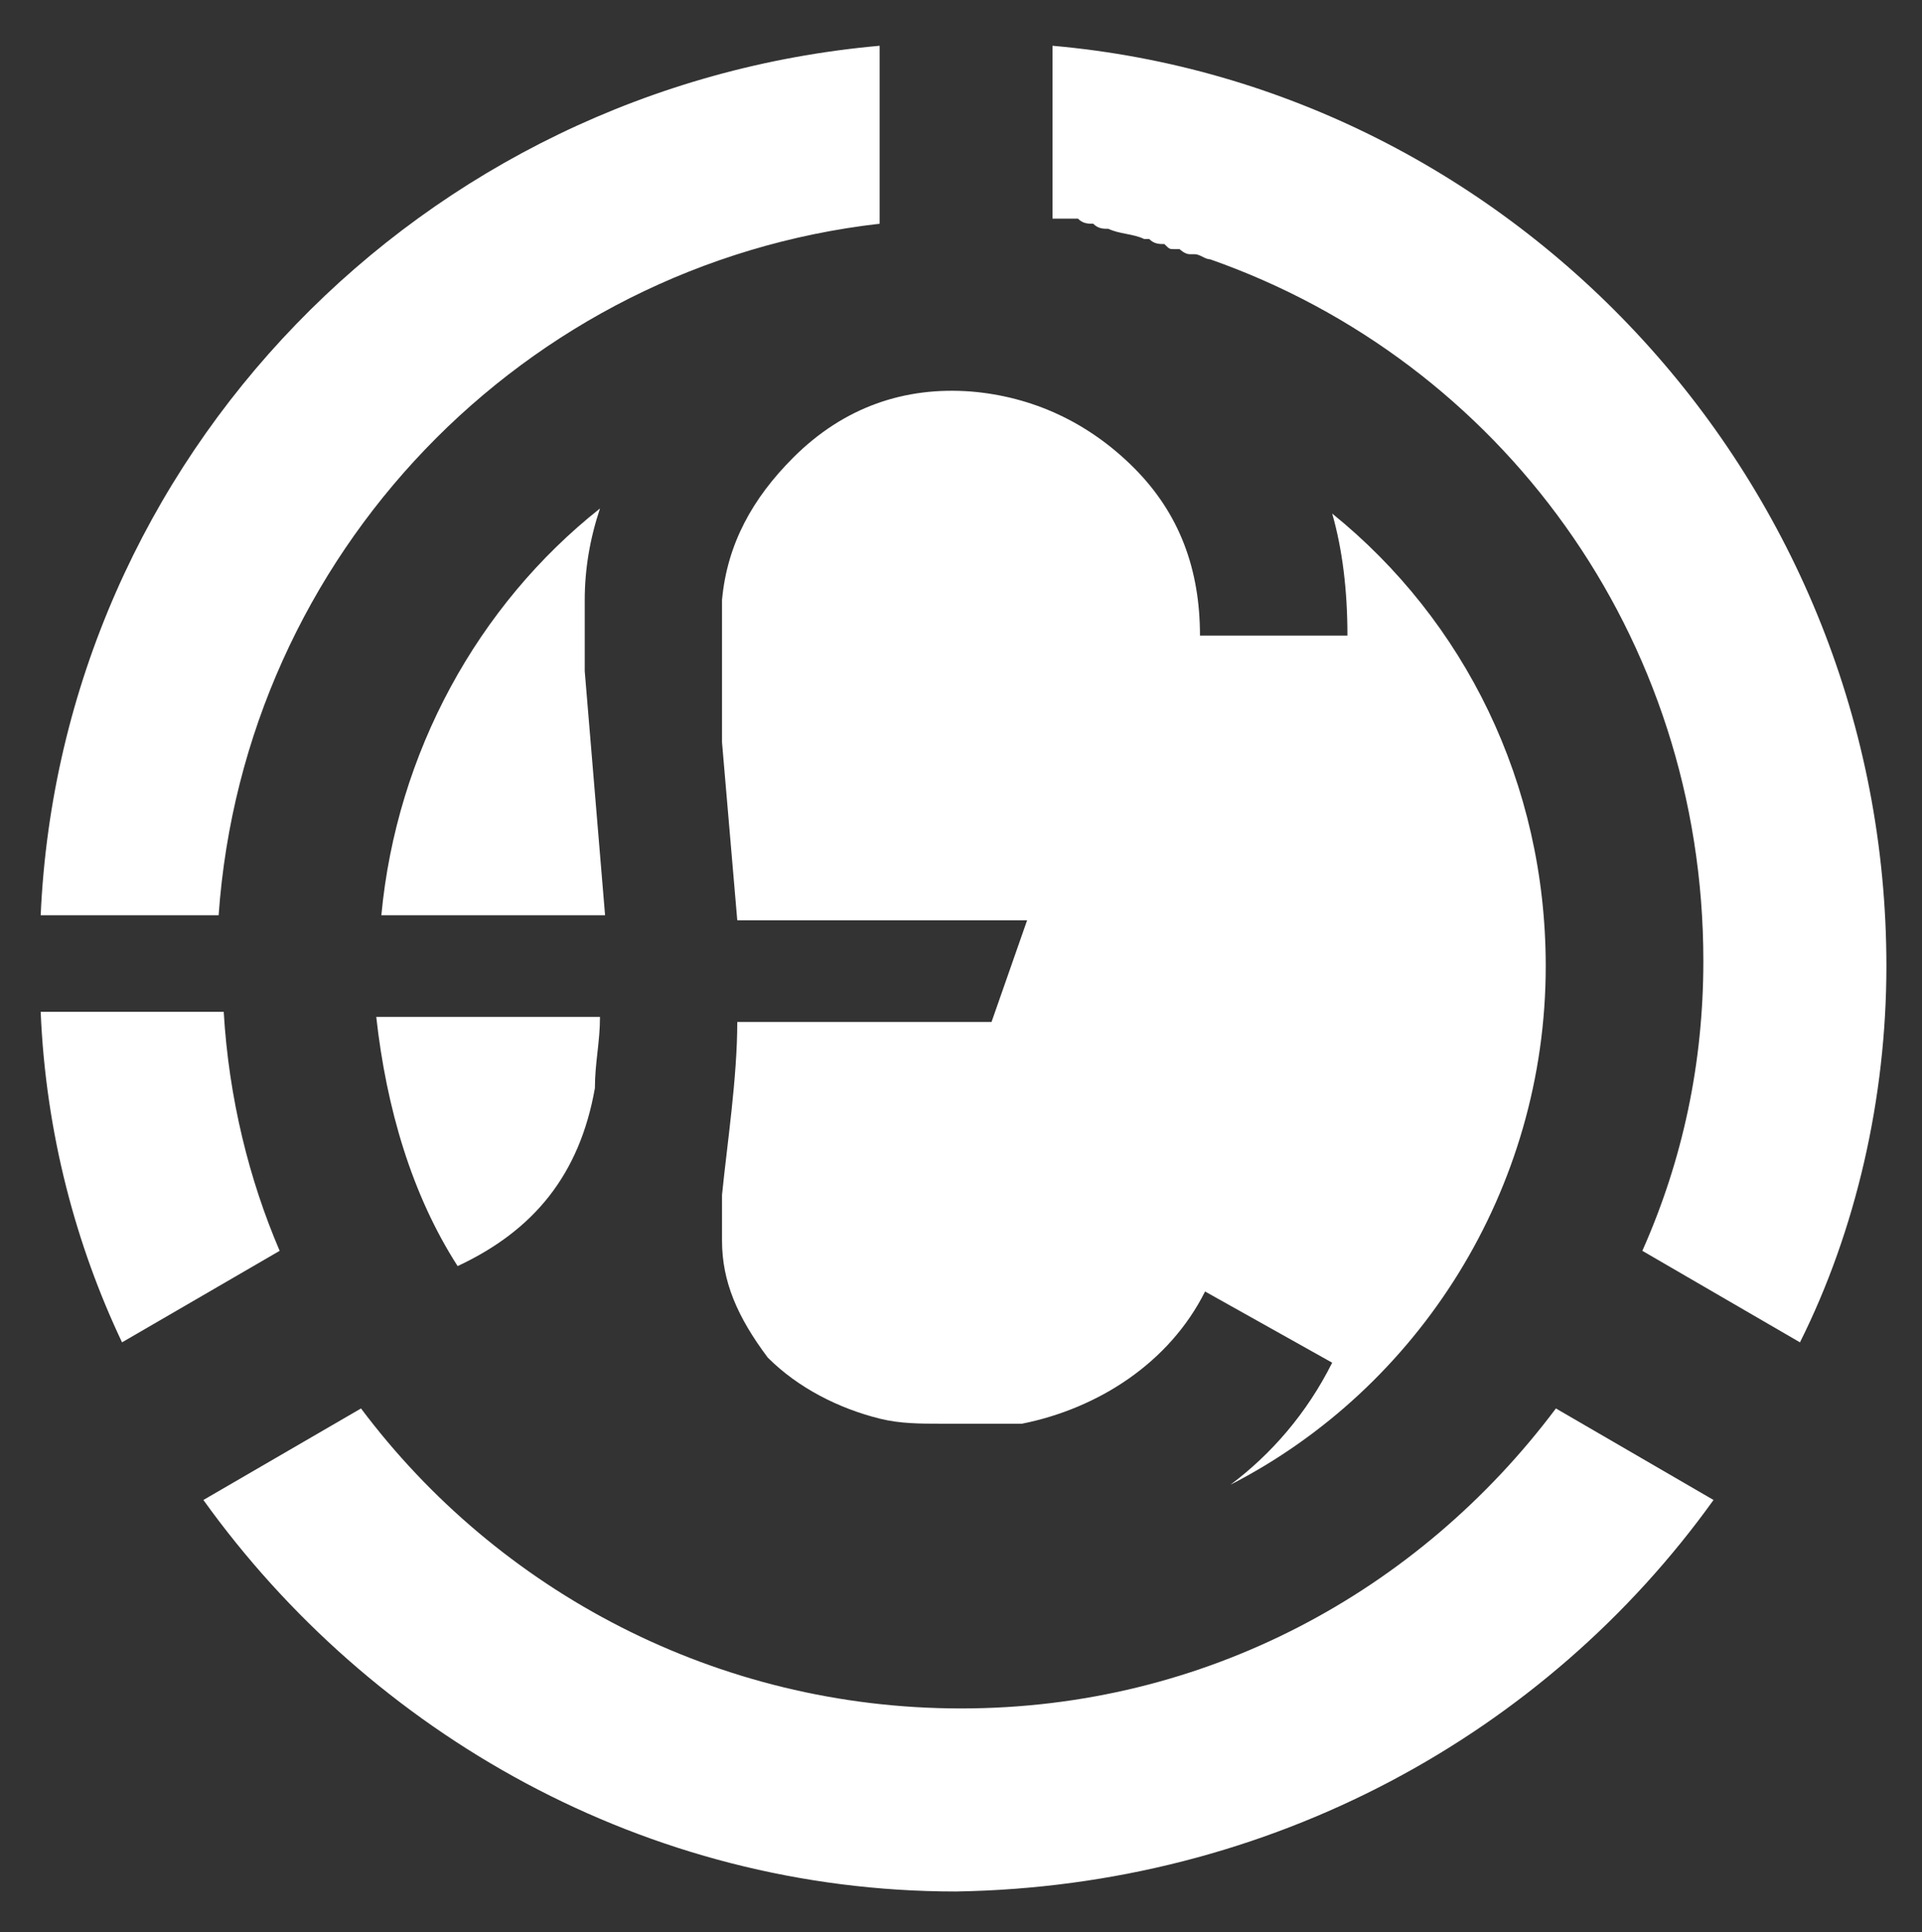 <?xml version="1.0" encoding="utf-8"?>
<!-- Generator: Adobe Illustrator 21.0.0, SVG Export Plug-In . SVG Version: 6.00 Build 0)  -->
<svg version="1.1" id="Слой_1" xmlns="http://www.w3.org/2000/svg" xmlns:xlink="http://www.w3.org/1999/xlink" x="0px" y="0px"
	 viewBox="0 0 37.8 38" style="enable-background:new 0 0 37.8 38;" xml:space="preserve">
<rect x="0" y="0" width="37.8" height="38" fill="#333333" stroke="none"/>
<style type="text/css">
	.st0{fill-rule:evenodd;clip-rule:evenodd;fill:#FFFFFF;}
</style>
<g>
	<path class="st0" d="M2.4,26.4l3.1-1.8c-0.6-1.4-1-3-1.1-4.7H0.8C0.9,22.3,1.5,24.5,2.4,26.4L2.4,26.4z M4.3,18
		c0.5-7.1,6-12.8,13-13.6V0.9C8.3,1.7,1.2,9,0.8,18H4.3L4.3,18z M35.4,26.4l-3.1-1.8c0.8-1.8,1.2-3.7,1.2-5.7c0-6.4-4-11.8-9.7-13.8
		l0,0c-0.1,0-0.2-0.1-0.3-0.1c0,0,0,0-0.1,0c-0.1,0-0.2-0.1-0.2-0.1c0,0-0.1,0-0.1,0c-0.1,0-0.1,0-0.2-0.1c-0.1,0-0.2,0-0.3-0.1
		c0,0,0,0-0.1,0c-0.2-0.1-0.5-0.1-0.7-0.2l0,0c-0.1,0-0.2,0-0.3-0.1l0,0c-0.1,0-0.2,0-0.3-0.1l0,0c-0.1,0-0.2,0-0.3,0l0,0
		c-0.1,0-0.1,0-0.2,0V0.9C29.8,1.7,37.1,9.5,37.1,19C37.1,21.6,36.5,24.2,35.4,26.4L35.4,26.4z M33.7,29.5l-3.1-1.8
		c-2.7,3.6-6.9,5.9-11.7,5.9c-4.8,0-9.1-2.3-11.8-5.9l-3.1,1.8c3.3,4.6,8.7,7.7,14.8,7.7C25,37.1,30.4,34.1,33.7,29.5L33.7,29.5z"/>
	<path class="st0" d="M26.2,10.1c2.6,2.1,4.2,5.3,4.2,8.9c0,4.4-2.5,8.3-6.2,10.2c0.8-0.6,1.5-1.4,2-2.4l-2.5-1.4
		c-0.7,1.4-2.1,2.3-3.6,2.6h-1.6c-0.4,0-0.8,0-1.2-0.1c-0.8-0.2-1.6-0.6-2.2-1.2c-0.6-0.8-0.9-1.5-0.9-2.3v-0.9
		c0.1-1,0.3-2.3,0.3-3.4h5l0.7-2h-5.7l-0.3-3.5v-1.8v-0.3c0-0.3,0-0.5,0-0.7c0.1-1.1,0.6-2,1.4-2.8c1-1,2.2-1.4,3.5-1.3
		c1.2,0.1,2.3,0.6,3.2,1.5c0.9,0.9,1.3,2,1.3,3.3h2.9C26.5,11.6,26.4,10.8,26.2,10.1L26.2,10.1z M9,24.9c-0.9-1.4-1.4-3.1-1.6-4.9
		h4.4c0,0.5-0.1,0.9-0.1,1.4C11.4,23.1,10.5,24.2,9,24.9L9,24.9L9,24.9z M11.9,18H7.5c0.3-3.2,1.9-6.1,4.3-8
		c-0.2,0.6-0.3,1.2-0.3,1.8c0,0.3,0,0.6,0,0.9l0,0.2c0,0.1,0,0.2,0,0.3L11.9,18L11.9,18z"/>
</g>
</svg>
